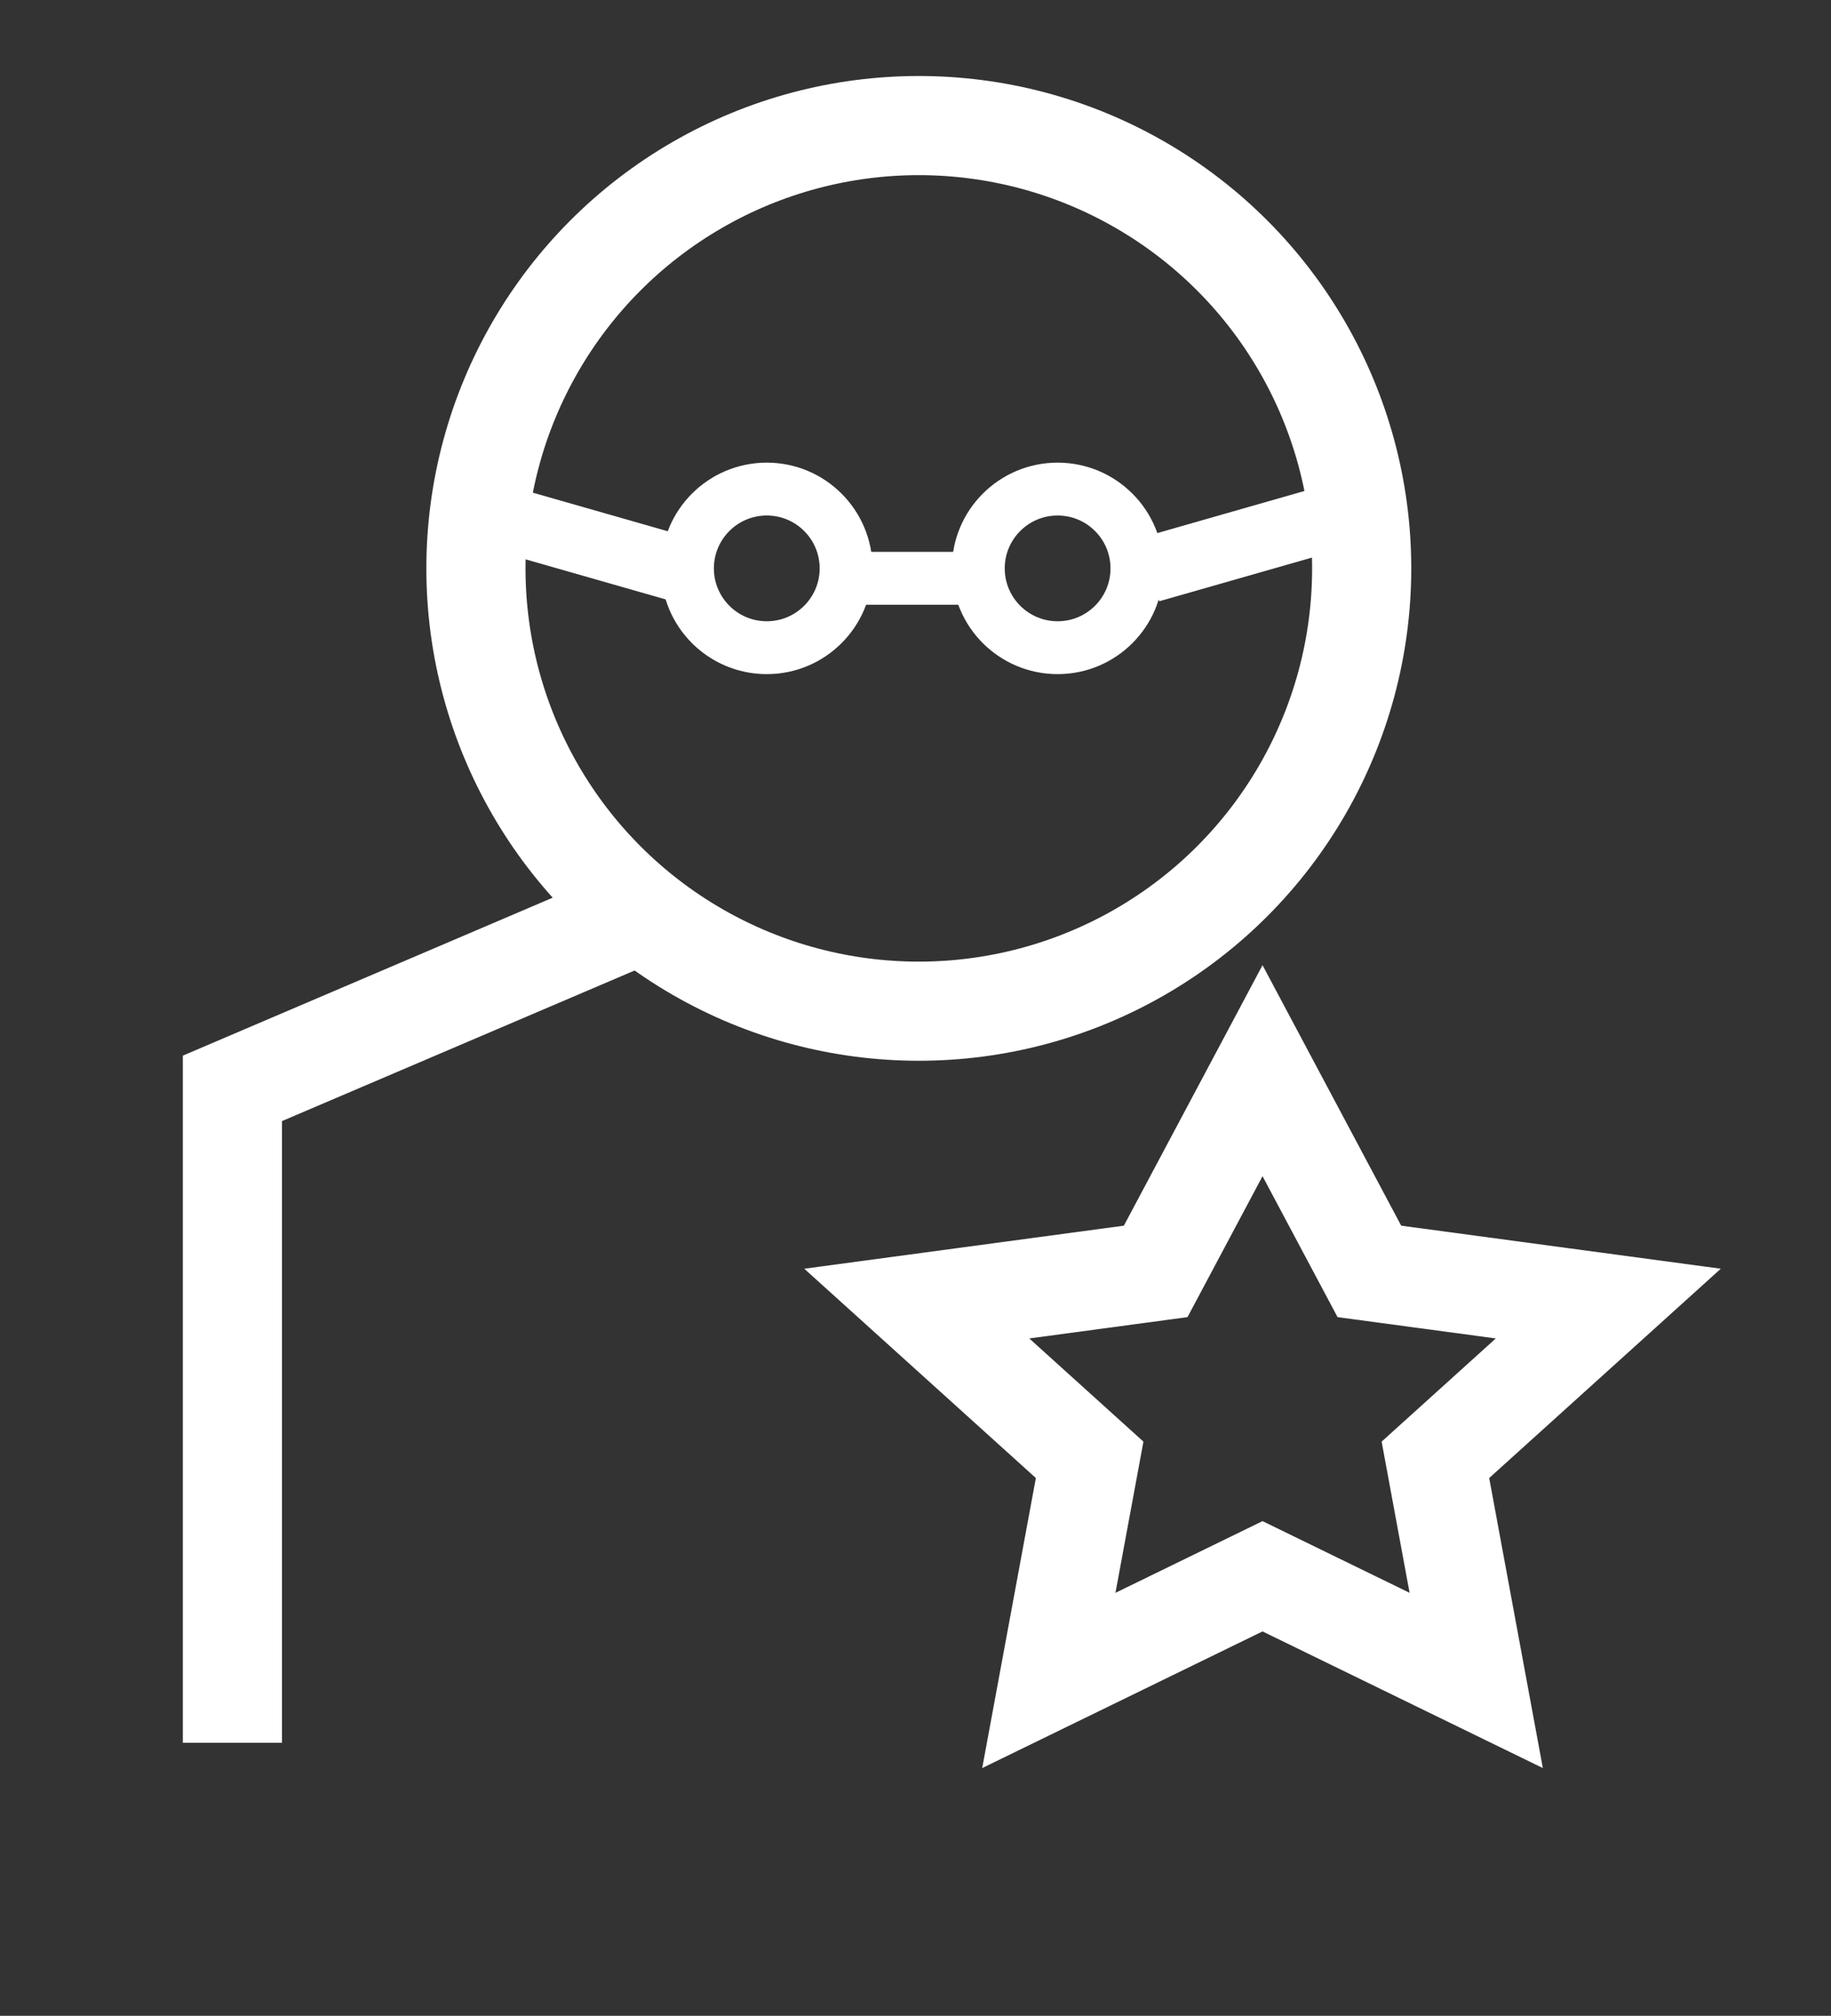 <?xml version="1.0" encoding="UTF-8"?>
<svg width="277px" height="305px" viewBox="0 0 277 305" version="1.1" xmlns="http://www.w3.org/2000/svg" xmlns:xlink="http://www.w3.org/1999/xlink">
    <rect x="0" y="0" width="277" height="305" fill="#333333" stroke="none"/>
    <!-- Generator: Sketch 52.2 (67145) - http://www.bohemiancoding.com/sketch -->
    <title>expert</title>
    <desc>Created with Sketch.</desc>
    <g id="expert" stroke="none" stroke-width="1" fill="none" fill-rule="evenodd">
        <circle id="Oval" stroke="#FFFFFF" stroke-width="15" fill-rule="nonzero" cx="139" cy="86" r="67"></circle>
        <circle id="Oval" stroke="#FFFFFF" stroke-width="8" fill-rule="nonzero" cx="116" cy="86" r="12"></circle>
        <circle id="Oval" stroke="#FFFFFF" stroke-width="8" fill-rule="nonzero" cx="160" cy="86" r="12"></circle>
        <path d="M129,87.5 L145.07,87.5" id="Path-31" stroke="#FFFFFF" stroke-width="8" fill-rule="nonzero"></path>
        <path d="M174,86.166 L199.054,79" id="Path-32" stroke="#FFFFFF" stroke-width="10" fill-rule="nonzero"></path>
        <path d="M78,86.166 L103.054,79" id="Path-32" stroke="#FFFFFF" stroke-width="10" fill-rule="nonzero" transform="translate(90.527, 82.583) scale(-1, 1) translate(-90.527, -82.583) "></path>
        <polyline id="Path-34" stroke="#FFFFFF" stroke-width="15" fill-rule="nonzero" points="93.649 139.694 35.16 164.675 35.16 263.688"></polyline>
        <polygon id="Star" stroke="#FFFFFF" stroke-width="15" fill-rule="nonzero" points="191 238.5 158.672 254.26 164.846 220.88 138.692 197.24 174.836 192.37 191 162 207.164 192.37 243.308 197.24 217.154 220.88 223.328 254.26"></polygon>
    </g>
</svg>